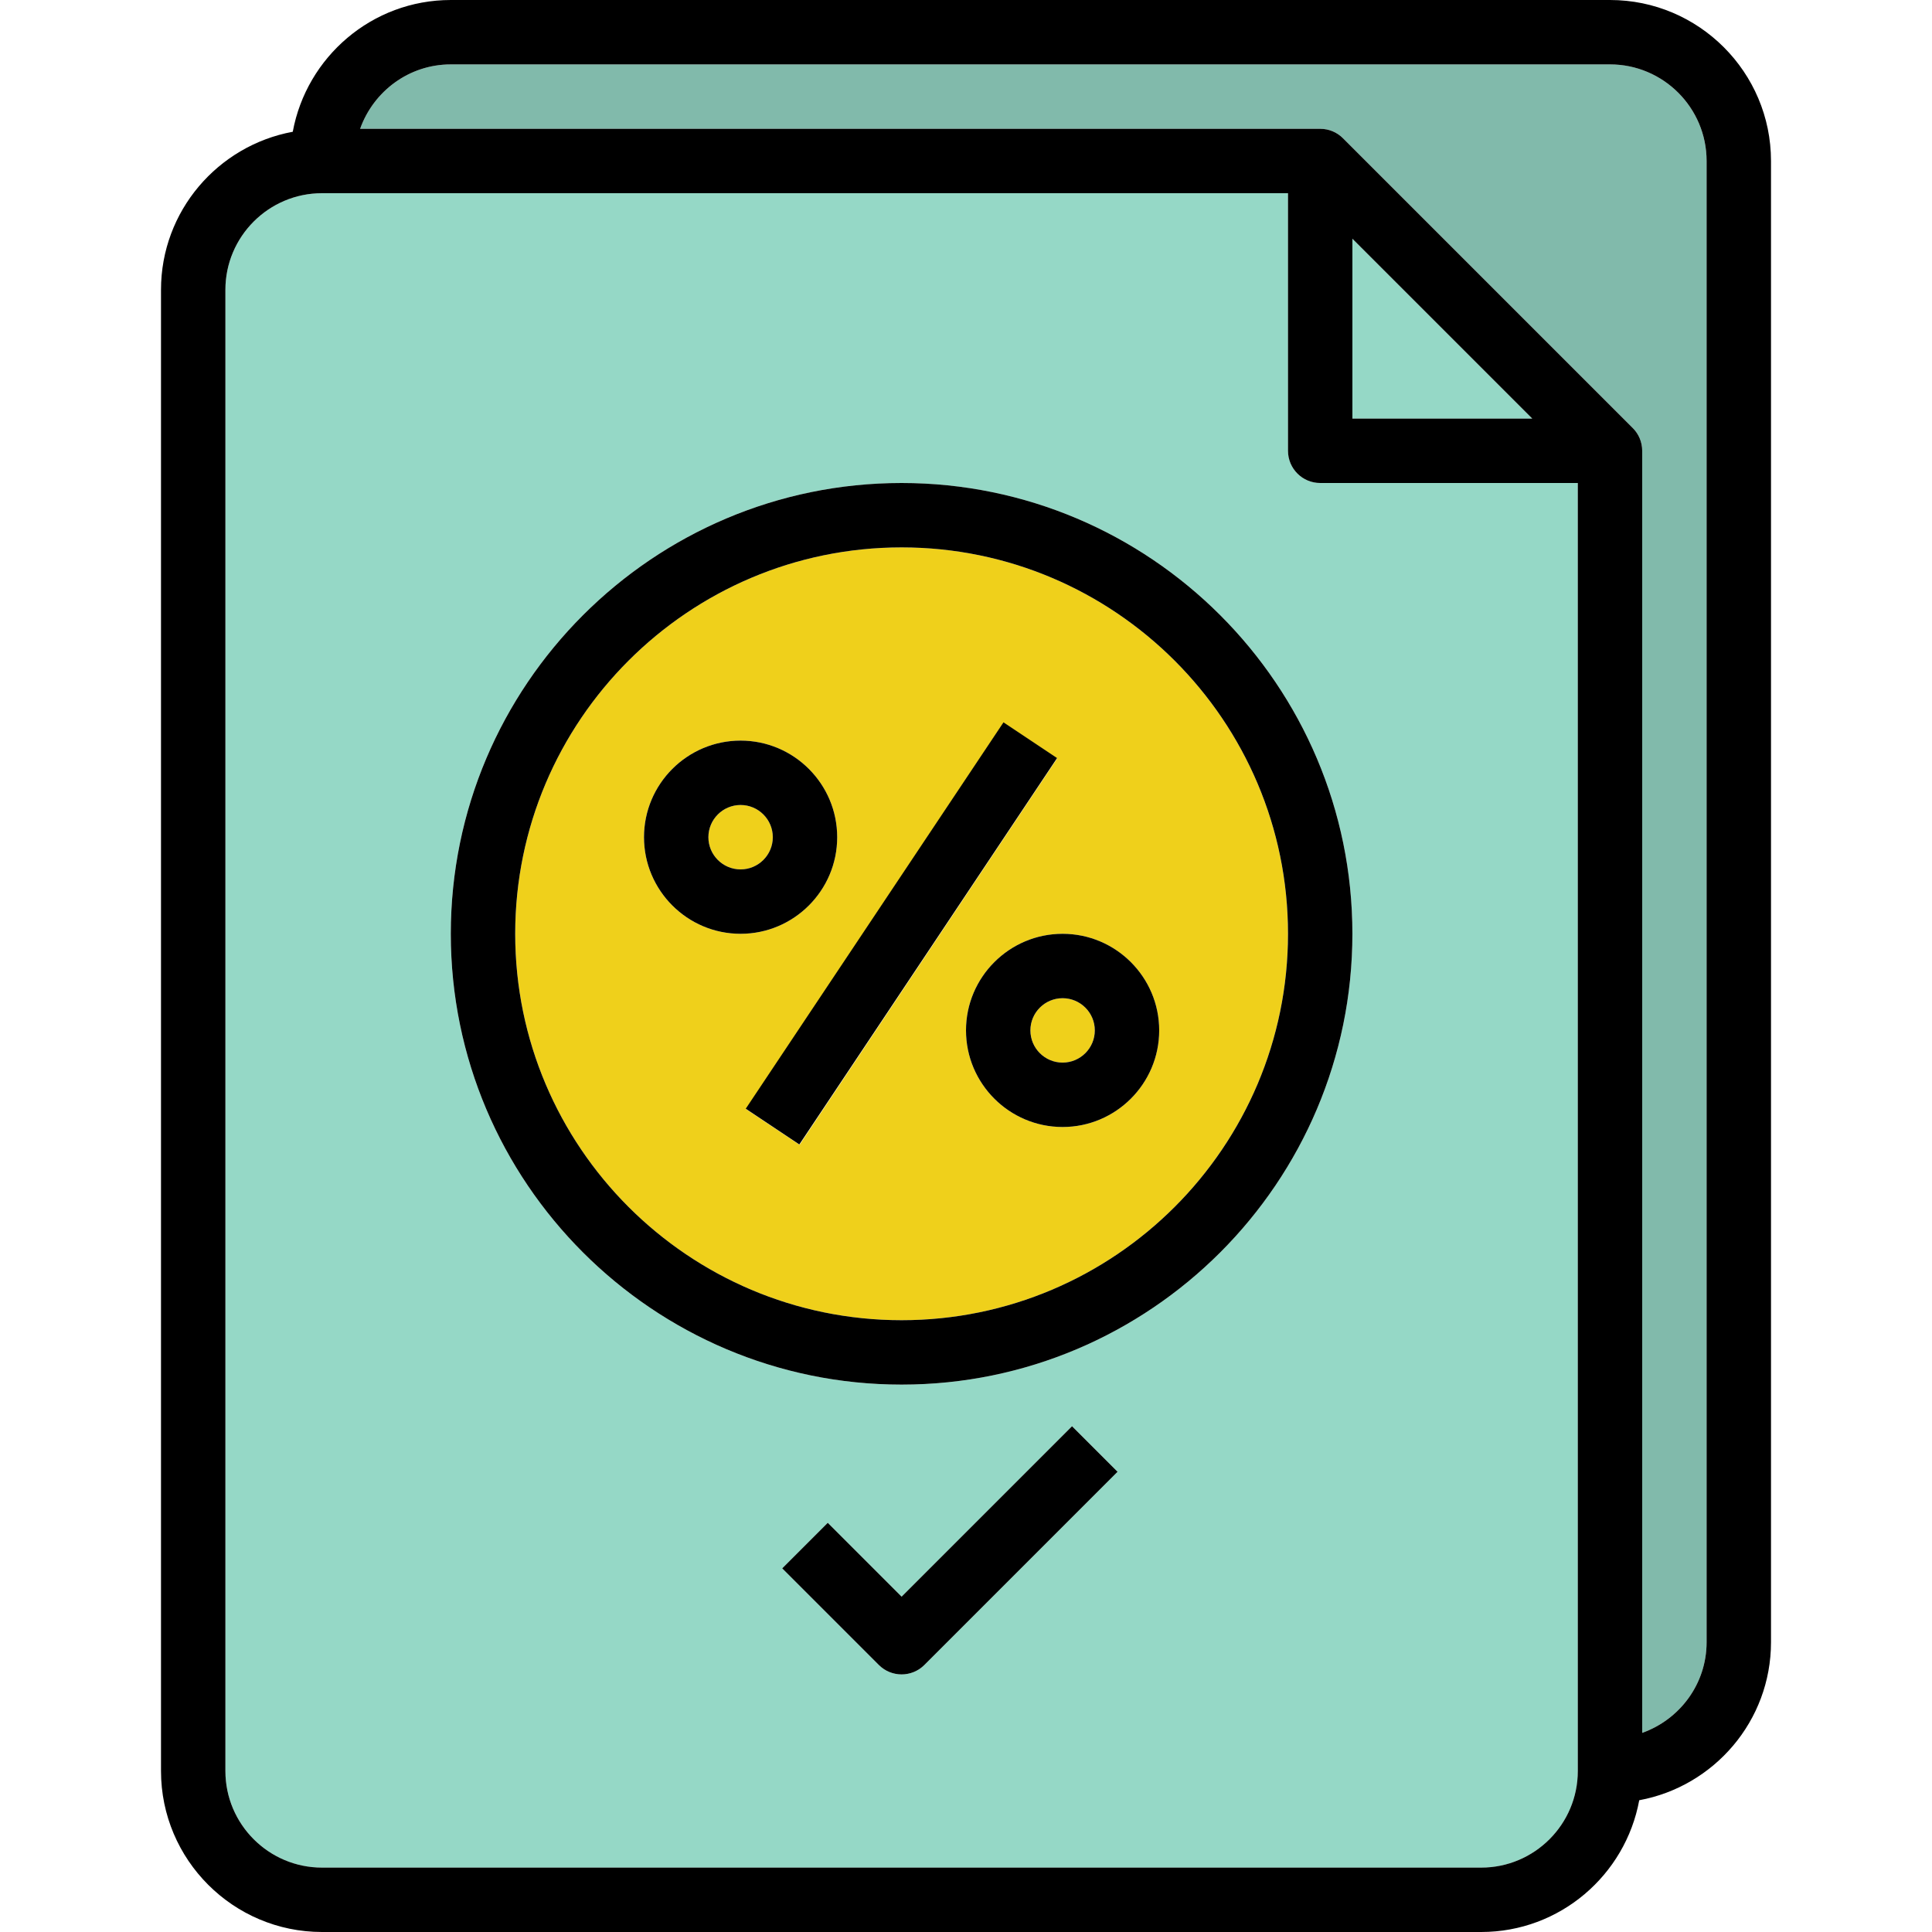 <?xml version="1.0" encoding="iso-8859-1"?>
<!-- Generator: Adobe Illustrator 19.0.0, SVG Export Plug-In . SVG Version: 6.00 Build 0)  -->
<svg version="1.1" id="Layer_1" xmlns="http://www.w3.org/2000/svg" xmlns:xlink="http://www.w3.org/1999/xlink" x="0px" y="0px"
	 viewBox="0 0 480 480" style="enable-background:new 0 0 480 480;" xml:space="preserve">
<path style="fill:#EFD01B;" d="M224,328c52.936,0,96-43.064,96-96s-43.064-96-96-96s-96,43.064-96,96S171.064,328,224,328z M288,256
	c0,13.232-10.768,24-24,24s-24-10.768-24-24s10.768-24,24-24S288,242.768,288,256z M249.344,179.56l13.312,8.872l-64,96
	l-13.312-8.872L249.344,179.56z M184,184c13.232,0,24,10.768,24,24s-10.768,24-24,24s-24-10.768-24-24S170.768,184,184,184z"/>
<path style="fill:#81BAAB;" d="M333.664,34.352l71.984,71.984c1.456,1.448,2.352,3.448,2.352,5.664v318.528
	c9.288-3.312,16-12.112,16-22.528V40c0-13.232-10.768-24-24-24H112c-10.416,0-19.216,6.712-22.528,16H328
	C330.216,32,332.216,32.896,333.664,34.352z"/>
<g>
	<circle style="fill:#EFD01B;" cx="264" cy="256" r="8"/>
	<circle style="fill:#EFD01B;" cx="184" cy="208" r="8"/>
</g>
<g>
	<polygon style="fill:#95D8C6;" points="380.688,104 336,59.312 336,104 	"/>
	<path style="fill:#95D8C6;" d="M368,464c13.232,0,24-10.768,24-24V120h-64c-4.416,0-8-3.576-8-8V48H80c-13.232,0-24,10.768-24,24
		v368c0,13.232,10.768,24,24,24H368z M229.656,413.656c-1.56,1.56-3.608,2.344-5.656,2.344s-4.096-0.784-5.656-2.344l-24-24
		l11.312-11.312L224,396.688l42.344-42.344l11.312,11.312L229.656,413.656z M224,120c61.76,0,112,50.24,112,112s-50.24,112-112,112
		s-112-50.24-112-112S162.24,120,224,120z"/>
</g>
<path d="M400,0H112C92.432,0,76.168,14.144,72.736,32.736C54.144,36.168,40,52.432,40,72v368c0,22.056,17.944,40,40,40h288
	c19.568,0,35.832-14.144,39.264-32.736C425.856,443.832,440,427.568,440,408V40C440,17.944,422.056,0,400,0z M392,440
	c0,13.232-10.768,24-24,24H80c-13.232,0-24-10.768-24-24V72c0-13.232,10.768-24,24-24h240v64c0,4.424,3.584,8,8,8h64V440z
	 M380.688,104H336V59.312L380.688,104z M424,408c0,10.416-6.712,19.216-16,22.528V112c0-2.216-0.896-4.216-2.352-5.664
	l-71.984-71.984C332.216,32.896,330.216,32,328,32H89.472c3.312-9.288,12.112-16,22.528-16h288c13.232,0,24,10.768,24,24V408z"/>
<path d="M224,120c-61.76,0-112,50.24-112,112s50.24,112,112,112s112-50.24,112-112S285.76,120,224,120z M224,328
	c-52.936,0-96-43.064-96-96s43.064-96,96-96s96,43.064,96,96S276.936,328,224,328z"/>
<rect x="166.318" y="223.989" transform="matrix(-0.555 0.832 -0.832 -0.555 541.292 174.279)" width="115.381" height="16.001"/>
<path d="M264,232c-13.232,0-24,10.768-24,24s10.768,24,24,24s24-10.768,24-24S277.232,232,264,232z M264,264c-4.408,0-8-3.584-8-8
	s3.592-8,8-8s8,3.584,8,8S268.408,264,264,264z"/>
<path d="M208,208c0-13.232-10.768-24-24-24s-24,10.768-24,24s10.768,24,24,24S208,221.232,208,208z M184,216c-4.408,0-8-3.584-8-8
	s3.592-8,8-8s8,3.584,8,8S188.408,216,184,216z"/>
<path d="M224,396.688l-18.344-18.344l-11.312,11.312l24,24c1.56,1.56,3.608,2.344,5.656,2.344s4.096-0.784,5.656-2.344l48-48
	l-11.312-11.312L224,396.688z"/>
<g>
</g>
<g>
</g>
<g>
</g>
<g>
</g>
<g>
</g>
<g>
</g>
<g>
</g>
<g>
</g>
<g>
</g>
<g>
</g>
<g>
</g>
<g>
</g>
<g>
</g>
<g>
</g>
<g>
</g>
</svg>
